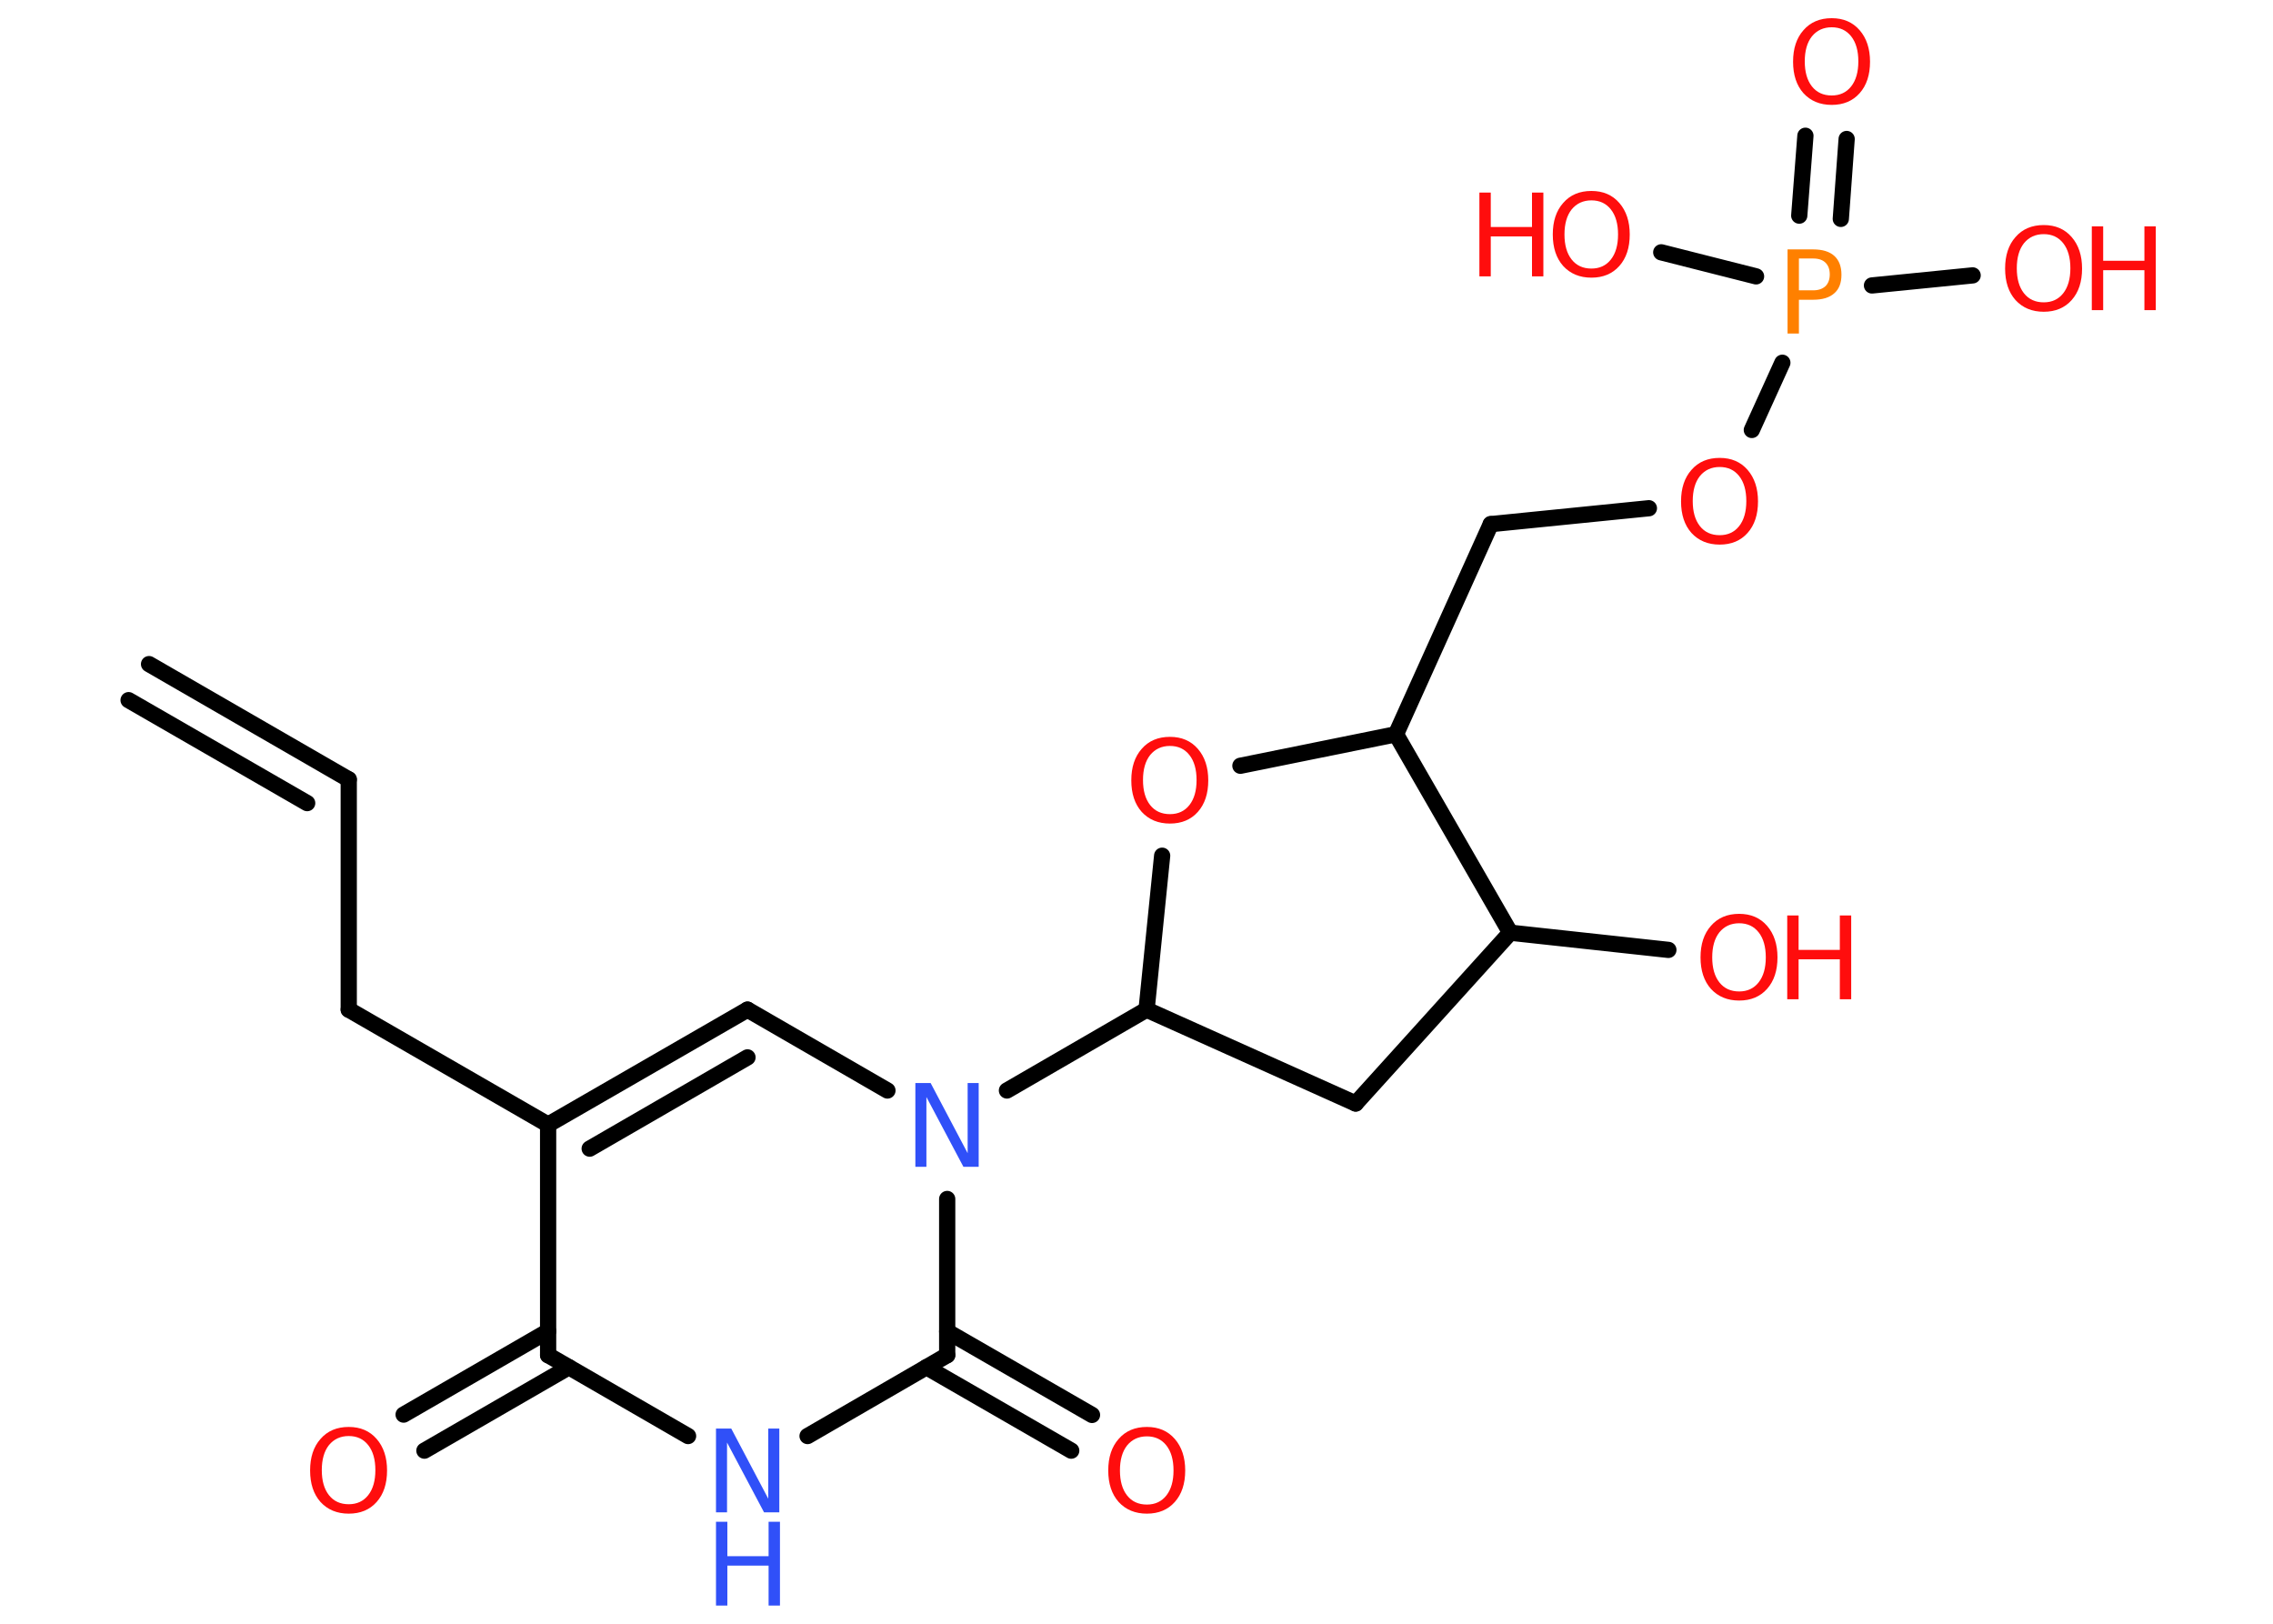 <?xml version='1.0' encoding='UTF-8'?>
<!DOCTYPE svg PUBLIC "-//W3C//DTD SVG 1.1//EN" "http://www.w3.org/Graphics/SVG/1.1/DTD/svg11.dtd">
<svg version='1.2' xmlns='http://www.w3.org/2000/svg' xmlns:xlink='http://www.w3.org/1999/xlink' width='70.0mm' height='50.0mm' viewBox='0 0 70.0 50.0'>
  <desc>Generated by the Chemistry Development Kit (http://github.com/cdk)</desc>
  <g stroke-linecap='round' stroke-linejoin='round' stroke='#000000' stroke-width='.5' fill='#FF0D0D'>
    <rect x='.0' y='.0' width='70.0' height='50.0' fill='#FFFFFF' stroke='none'/>
    <g id='mol1' class='mol'>
      <g id='mol1bnd1' class='bond'>
        <line x1='10.74' y1='24.0' x2='4.59' y2='20.45'/>
        <line x1='9.46' y1='24.73' x2='3.96' y2='21.56'/>
      </g>
      <line id='mol1bnd2' class='bond' x1='10.74' y1='24.0' x2='10.74' y2='31.09'/>
      <line id='mol1bnd3' class='bond' x1='10.74' y1='31.09' x2='16.88' y2='34.63'/>
      <g id='mol1bnd4' class='bond'>
        <line x1='23.02' y1='31.09' x2='16.88' y2='34.63'/>
        <line x1='23.02' y1='32.56' x2='18.16' y2='35.37'/>
      </g>
      <line id='mol1bnd5' class='bond' x1='23.02' y1='31.09' x2='27.33' y2='33.58'/>
      <line id='mol1bnd6' class='bond' x1='31.01' y1='33.58' x2='35.31' y2='31.09'/>
      <line id='mol1bnd7' class='bond' x1='35.31' y1='31.09' x2='41.75' y2='33.98'/>
      <line id='mol1bnd8' class='bond' x1='41.75' y1='33.98' x2='46.51' y2='28.72'/>
      <line id='mol1bnd9' class='bond' x1='46.51' y1='28.72' x2='51.38' y2='29.25'/>
      <line id='mol1bnd10' class='bond' x1='46.51' y1='28.72' x2='42.99' y2='22.61'/>
      <line id='mol1bnd11' class='bond' x1='42.99' y1='22.61' x2='45.91' y2='16.14'/>
      <line id='mol1bnd12' class='bond' x1='45.91' y1='16.14' x2='50.78' y2='15.65'/>
      <line id='mol1bnd13' class='bond' x1='53.95' y1='13.24' x2='54.89' y2='11.17'/>
      <g id='mol1bnd14' class='bond'>
        <line x1='55.41' y1='6.64' x2='55.6' y2='4.18'/>
        <line x1='56.69' y1='6.74' x2='56.87' y2='4.28'/>
      </g>
      <line id='mol1bnd15' class='bond' x1='57.65' y1='8.79' x2='60.75' y2='8.48'/>
      <line id='mol1bnd16' class='bond' x1='54.08' y1='8.51' x2='51.16' y2='7.77'/>
      <line id='mol1bnd17' class='bond' x1='42.99' y1='22.61' x2='38.2' y2='23.58'/>
      <line id='mol1bnd18' class='bond' x1='35.31' y1='31.09' x2='35.79' y2='26.35'/>
      <line id='mol1bnd19' class='bond' x1='29.17' y1='36.92' x2='29.17' y2='41.73'/>
      <g id='mol1bnd20' class='bond'>
        <line x1='29.17' y1='41.0' x2='33.63' y2='43.57'/>
        <line x1='28.53' y1='42.1' x2='32.99' y2='44.67'/>
      </g>
      <line id='mol1bnd21' class='bond' x1='29.17' y1='41.73' x2='24.87' y2='44.22'/>
      <line id='mol1bnd22' class='bond' x1='21.19' y1='44.22' x2='16.88' y2='41.73'/>
      <line id='mol1bnd23' class='bond' x1='16.88' y1='34.63' x2='16.88' y2='41.73'/>
      <g id='mol1bnd24' class='bond'>
        <line x1='17.52' y1='42.1' x2='13.07' y2='44.67'/>
        <line x1='16.88' y1='40.99' x2='12.43' y2='43.56'/>
      </g>
      <path id='mol1atm6' class='atom' d='M28.19 33.35h.47l1.14 2.16v-2.16h.34v2.58h-.47l-1.14 -2.15v2.15h-.34v-2.58z' stroke='none' fill='#3050F8'/>
      <g id='mol1atm10' class='atom'>
        <path d='M53.56 28.43q-.38 .0 -.61 .28q-.22 .28 -.22 .77q.0 .49 .22 .77q.22 .28 .61 .28q.38 .0 .6 -.28q.22 -.28 .22 -.77q.0 -.49 -.22 -.77q-.22 -.28 -.6 -.28zM53.56 28.14q.54 .0 .86 .37q.32 .37 .32 .97q.0 .61 -.32 .97q-.32 .36 -.86 .36q-.54 .0 -.87 -.36q-.32 -.36 -.32 -.97q.0 -.61 .32 -.97q.32 -.37 .87 -.37z' stroke='none'/>
        <path d='M55.04 28.19h.35v1.06h1.27v-1.06h.35v2.58h-.35v-1.23h-1.27v1.23h-.35v-2.58z' stroke='none'/>
      </g>
      <path id='mol1atm13' class='atom' d='M52.96 14.38q-.38 .0 -.61 .28q-.22 .28 -.22 .77q.0 .49 .22 .77q.22 .28 .61 .28q.38 .0 .6 -.28q.22 -.28 .22 -.77q.0 -.49 -.22 -.77q-.22 -.28 -.6 -.28zM52.96 14.1q.54 .0 .86 .37q.32 .37 .32 .97q.0 .61 -.32 .97q-.32 .36 -.86 .36q-.54 .0 -.87 -.36q-.32 -.36 -.32 -.97q.0 -.61 .32 -.97q.32 -.37 .87 -.37z' stroke='none'/>
      <path id='mol1atm14' class='atom' d='M55.4 7.97v.97h.44q.24 .0 .38 -.13q.13 -.13 .13 -.36q.0 -.23 -.13 -.36q-.13 -.13 -.38 -.13h-.44zM55.05 7.68h.79q.43 .0 .65 .2q.22 .2 .22 .58q.0 .38 -.22 .57q-.22 .2 -.65 .2h-.44v1.04h-.35v-2.58z' stroke='none' fill='#FF8000'/>
      <path id='mol1atm15' class='atom' d='M56.41 .84q-.38 .0 -.61 .28q-.22 .28 -.22 .77q.0 .49 .22 .77q.22 .28 .61 .28q.38 .0 .6 -.28q.22 -.28 .22 -.77q.0 -.49 -.22 -.77q-.22 -.28 -.6 -.28zM56.41 .56q.54 .0 .86 .37q.32 .37 .32 .97q.0 .61 -.32 .97q-.32 .36 -.86 .36q-.54 .0 -.87 -.36q-.32 -.36 -.32 -.97q.0 -.61 .32 -.97q.32 -.37 .87 -.37z' stroke='none'/>
      <g id='mol1atm16' class='atom'>
        <path d='M62.94 7.21q-.38 .0 -.61 .28q-.22 .28 -.22 .77q.0 .49 .22 .77q.22 .28 .61 .28q.38 .0 .6 -.28q.22 -.28 .22 -.77q.0 -.49 -.22 -.77q-.22 -.28 -.6 -.28zM62.94 6.93q.54 .0 .86 .37q.32 .37 .32 .97q.0 .61 -.32 .97q-.32 .36 -.86 .36q-.54 .0 -.87 -.36q-.32 -.36 -.32 -.97q.0 -.61 .32 -.97q.32 -.37 .87 -.37z' stroke='none'/>
        <path d='M64.42 6.97h.35v1.06h1.27v-1.06h.35v2.58h-.35v-1.23h-1.27v1.23h-.35v-2.58z' stroke='none'/>
      </g>
      <g id='mol1atm17' class='atom'>
        <path d='M49.01 6.17q-.38 .0 -.61 .28q-.22 .28 -.22 .77q.0 .49 .22 .77q.22 .28 .61 .28q.38 .0 .6 -.28q.22 -.28 .22 -.77q.0 -.49 -.22 -.77q-.22 -.28 -.6 -.28zM49.01 5.88q.54 .0 .86 .37q.32 .37 .32 .97q.0 .61 -.32 .97q-.32 .36 -.86 .36q-.54 .0 -.87 -.36q-.32 -.36 -.32 -.97q.0 -.61 .32 -.97q.32 -.37 .87 -.37z' stroke='none'/>
        <path d='M45.56 5.93h.35v1.06h1.27v-1.06h.35v2.58h-.35v-1.23h-1.27v1.23h-.35v-2.58z' stroke='none'/>
      </g>
      <path id='mol1atm18' class='atom' d='M36.03 22.97q-.38 .0 -.61 .28q-.22 .28 -.22 .77q.0 .49 .22 .77q.22 .28 .61 .28q.38 .0 .6 -.28q.22 -.28 .22 -.77q.0 -.49 -.22 -.77q-.22 -.28 -.6 -.28zM36.03 22.69q.54 .0 .86 .37q.32 .37 .32 .97q.0 .61 -.32 .97q-.32 .36 -.86 .36q-.54 .0 -.87 -.36q-.32 -.36 -.32 -.97q.0 -.61 .32 -.97q.32 -.37 .87 -.37z' stroke='none'/>
      <path id='mol1atm20' class='atom' d='M35.32 44.23q-.38 .0 -.61 .28q-.22 .28 -.22 .77q.0 .49 .22 .77q.22 .28 .61 .28q.38 .0 .6 -.28q.22 -.28 .22 -.77q.0 -.49 -.22 -.77q-.22 -.28 -.6 -.28zM35.32 43.94q.54 .0 .86 .37q.32 .37 .32 .97q.0 .61 -.32 .97q-.32 .36 -.86 .36q-.54 .0 -.87 -.36q-.32 -.36 -.32 -.97q.0 -.61 .32 -.97q.32 -.37 .87 -.37z' stroke='none'/>
      <g id='mol1atm21' class='atom'>
        <path d='M22.05 43.99h.47l1.14 2.16v-2.16h.34v2.58h-.47l-1.14 -2.15v2.15h-.34v-2.58z' stroke='none' fill='#3050F8'/>
        <path d='M22.05 46.86h.35v1.06h1.27v-1.06h.35v2.58h-.35v-1.23h-1.27v1.23h-.35v-2.58z' stroke='none' fill='#3050F8'/>
      </g>
      <path id='mol1atm23' class='atom' d='M10.74 44.22q-.38 .0 -.61 .28q-.22 .28 -.22 .77q.0 .49 .22 .77q.22 .28 .61 .28q.38 .0 .6 -.28q.22 -.28 .22 -.77q.0 -.49 -.22 -.77q-.22 -.28 -.6 -.28zM10.74 43.94q.54 .0 .86 .37q.32 .37 .32 .97q.0 .61 -.32 .97q-.32 .36 -.86 .36q-.54 .0 -.87 -.36q-.32 -.36 -.32 -.97q.0 -.61 .32 -.97q.32 -.37 .87 -.37z' stroke='none'/>
    </g>
  </g>
</svg>
